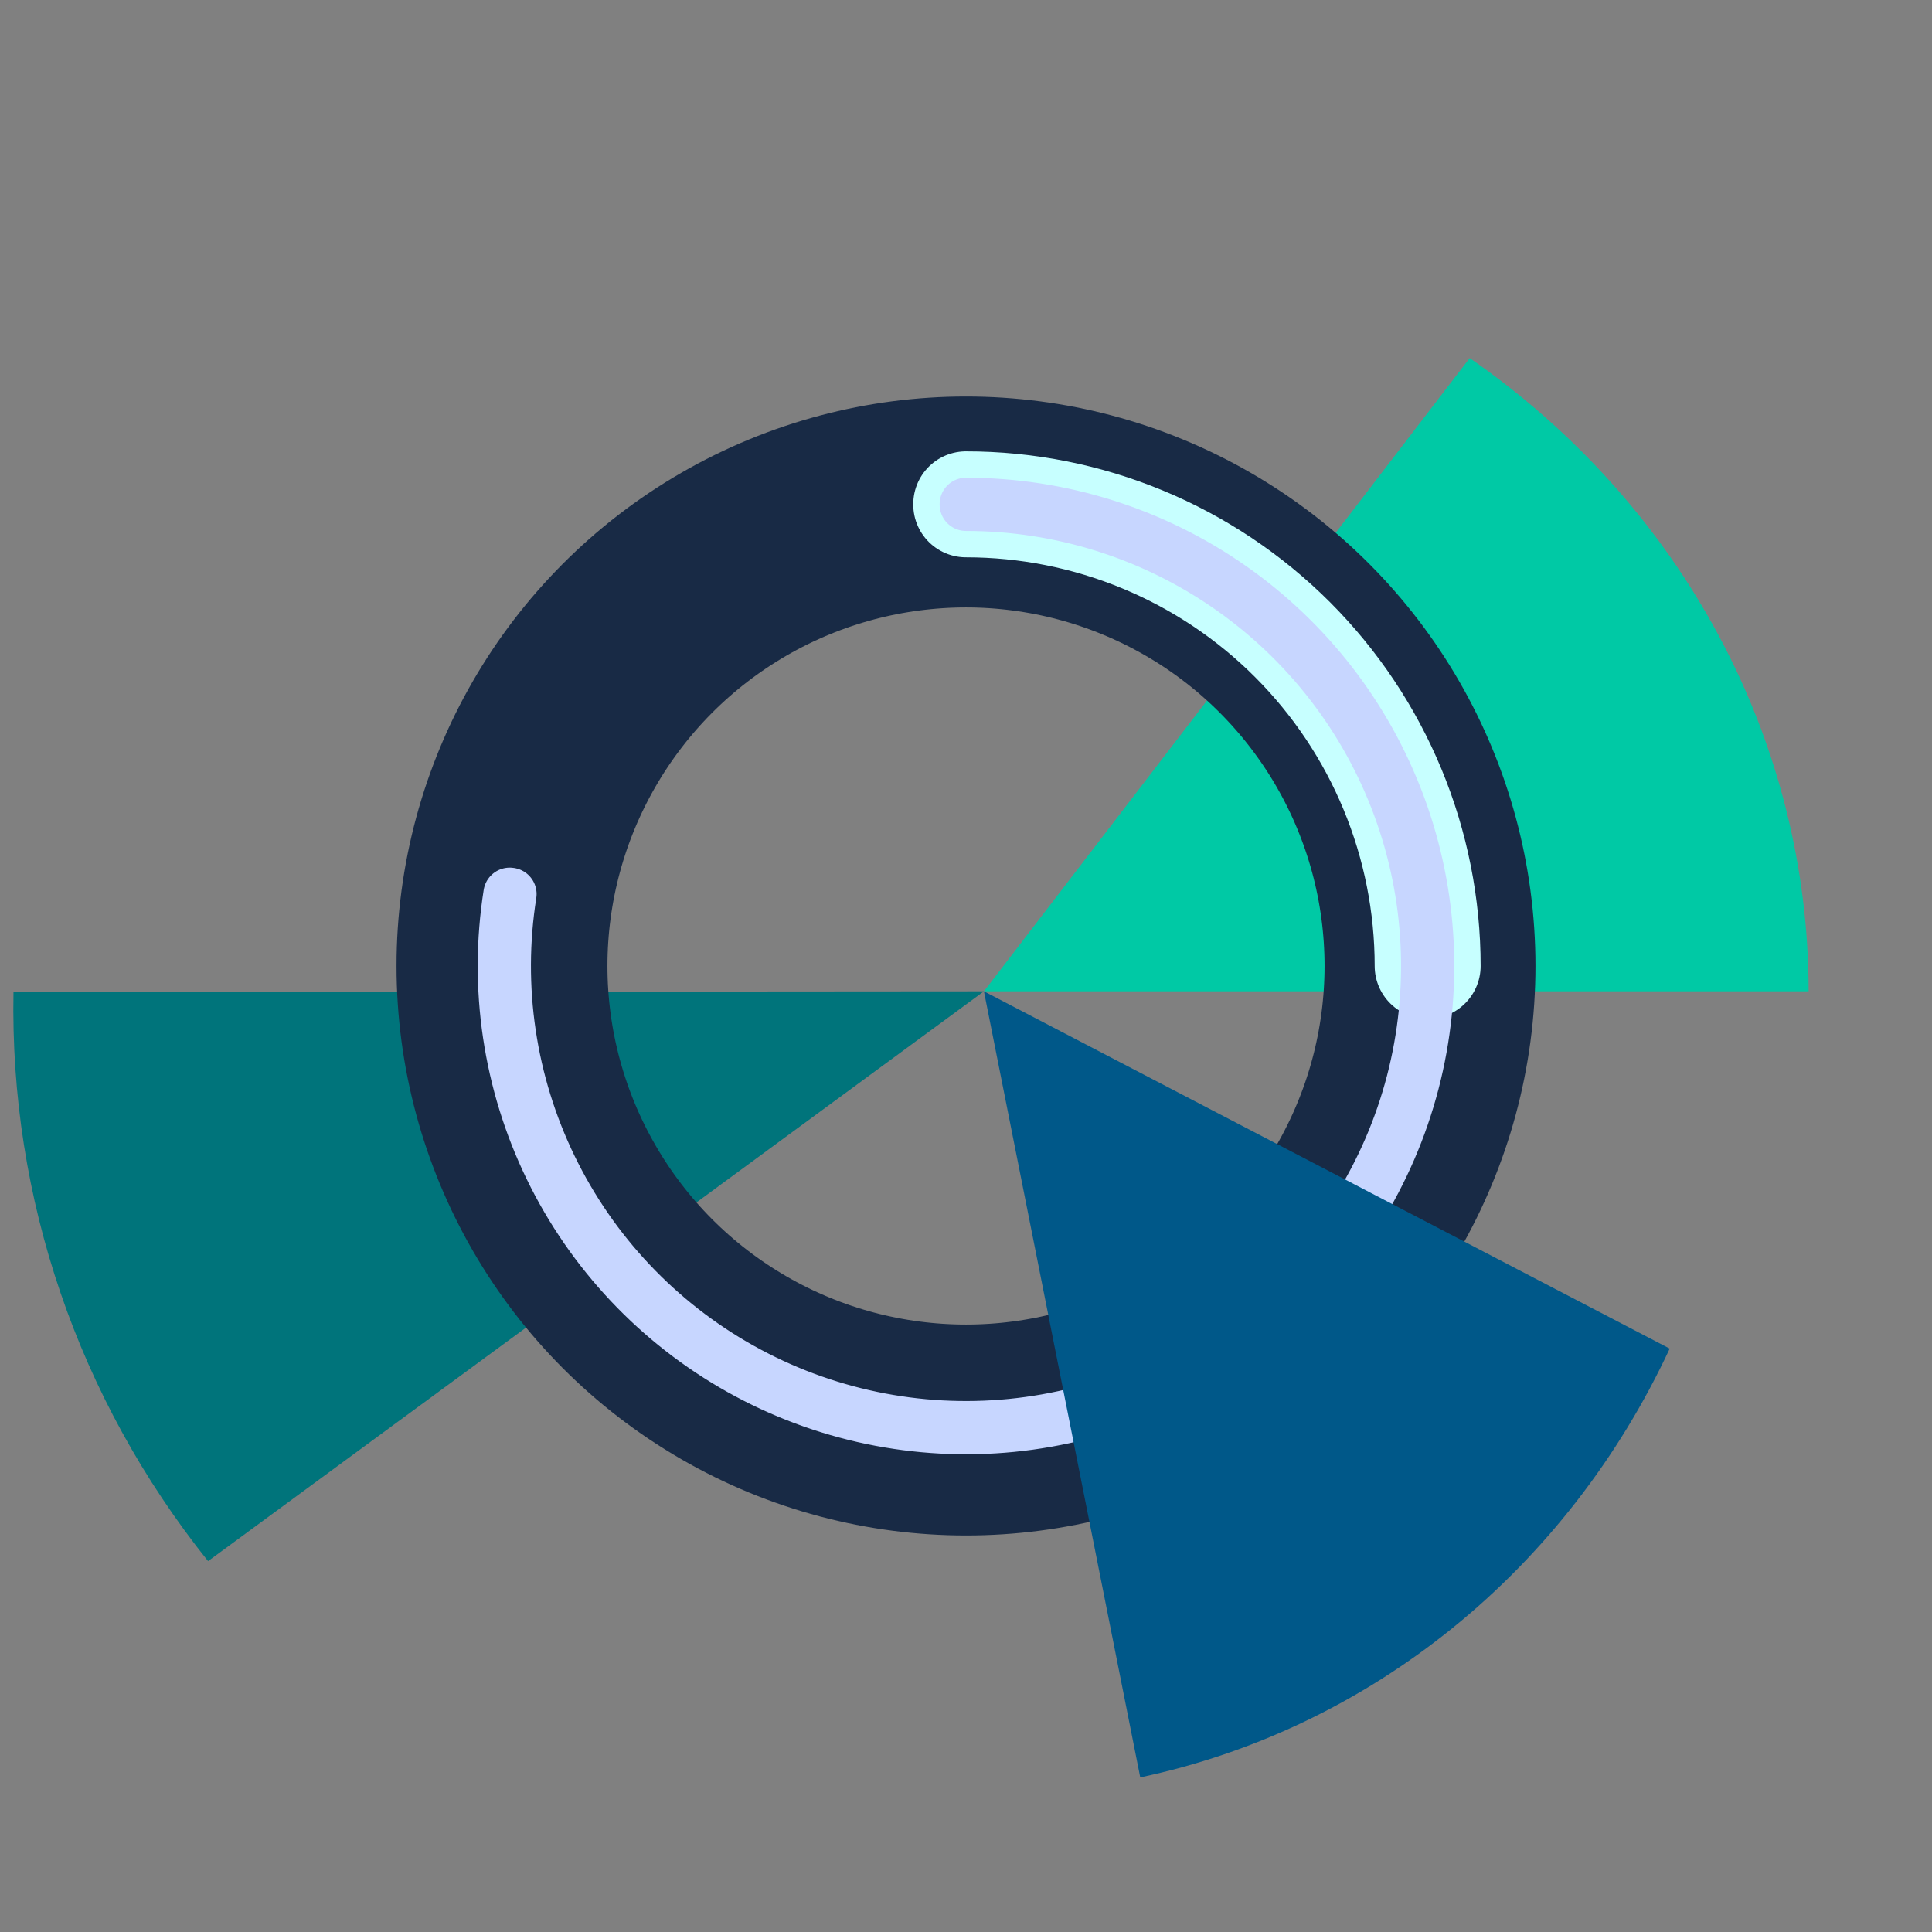 <svg width="1832" height="1832" viewBox="0 0 1832 1832" fill="none" xmlns="http://www.w3.org/2000/svg">
<rect x="0" y="0" width="1832" height="1832" fill="#808080" stroke="none"/>
<g id="logo_v1" clip-path="url(#clip0_4_3)">
<path id="triangle-one" d="M12.789 940.711C9.115 1136.29 74.053 1326.21 197.294 1480.32L933 940L12.789 940.711Z" fill="#00747B"/>
<path id="triangle-two" d="M1715 940C1715 822.94 1685.89 707.536 1630.04 603.193C1574.19 498.851 1493.18 408.523 1393.62 339.571L933 940H1715Z" fill="#00C9A5"/>
<circle id="ring-main" cx="916" cy="916" r="440" stroke="#182A45" stroke-width="200"/>
<path id="inner-ring-thick" d="M916 478C973.519 478 1030.47 489.329 1083.62 511.341C1136.76 533.352 1185.04 565.615 1225.71 606.287C1266.38 646.959 1298.65 695.244 1320.66 748.385C1342.67 801.525 1354 858.481 1354 916L1353.53 916C1353.53 858.542 1342.22 801.647 1320.23 748.563C1298.24 695.479 1266.01 647.245 1225.38 606.616C1184.75 565.987 1136.52 533.759 1083.44 511.771C1030.35 489.783 973.458 478.465 916 478.465L916 478Z" stroke="#C7FFFF" stroke-width="100" stroke-linejoin="round"/>
<path id="inner-ring-thin" d="M916 478C1005.55 478 1092.95 505.448 1166.42 556.647C1239.89 607.846 1295.9 680.334 1326.91 764.345C1357.91 848.355 1362.42 939.851 1339.83 1026.5C1317.24 1113.16 1268.63 1190.8 1200.55 1248.98C1132.47 1307.16 1048.2 1343.07 959.081 1351.88C869.965 1360.68 780.291 1341.96 702.141 1298.24C623.991 1254.52 561.121 1187.89 522.002 1107.34C482.883 1026.78 469.395 936.174 483.355 847.718L483.815 847.791C469.869 936.152 483.343 1026.66 522.42 1107.13C561.498 1187.6 624.301 1254.16 702.368 1297.83C780.435 1341.51 870.014 1360.21 959.035 1351.41C1048.06 1342.61 1132.24 1306.74 1200.25 1248.63C1268.25 1190.51 1316.81 1112.95 1339.38 1026.39C1361.95 939.826 1357.44 848.427 1326.47 764.506C1295.5 680.584 1239.54 608.173 1166.15 557.029C1092.76 505.885 1005.45 478.465 916 478.465L916 478Z" stroke="#C7D6FF" stroke-width="50" stroke-linejoin="round"/>
<path id="triangle-three" d="M1081.22 1685.39C1189.17 1662.56 1290.52 1614.06 1377.54 1543.59C1464.56 1473.12 1534.93 1382.55 1583.28 1278.81L933 940L1081.22 1685.39Z" fill="#005889"/>
</g>
<defs>
<clipPath id="clip0_4_3">
<rect width="1832" height="1832" fill="white"/>
</clipPath>
</defs>
</svg>
